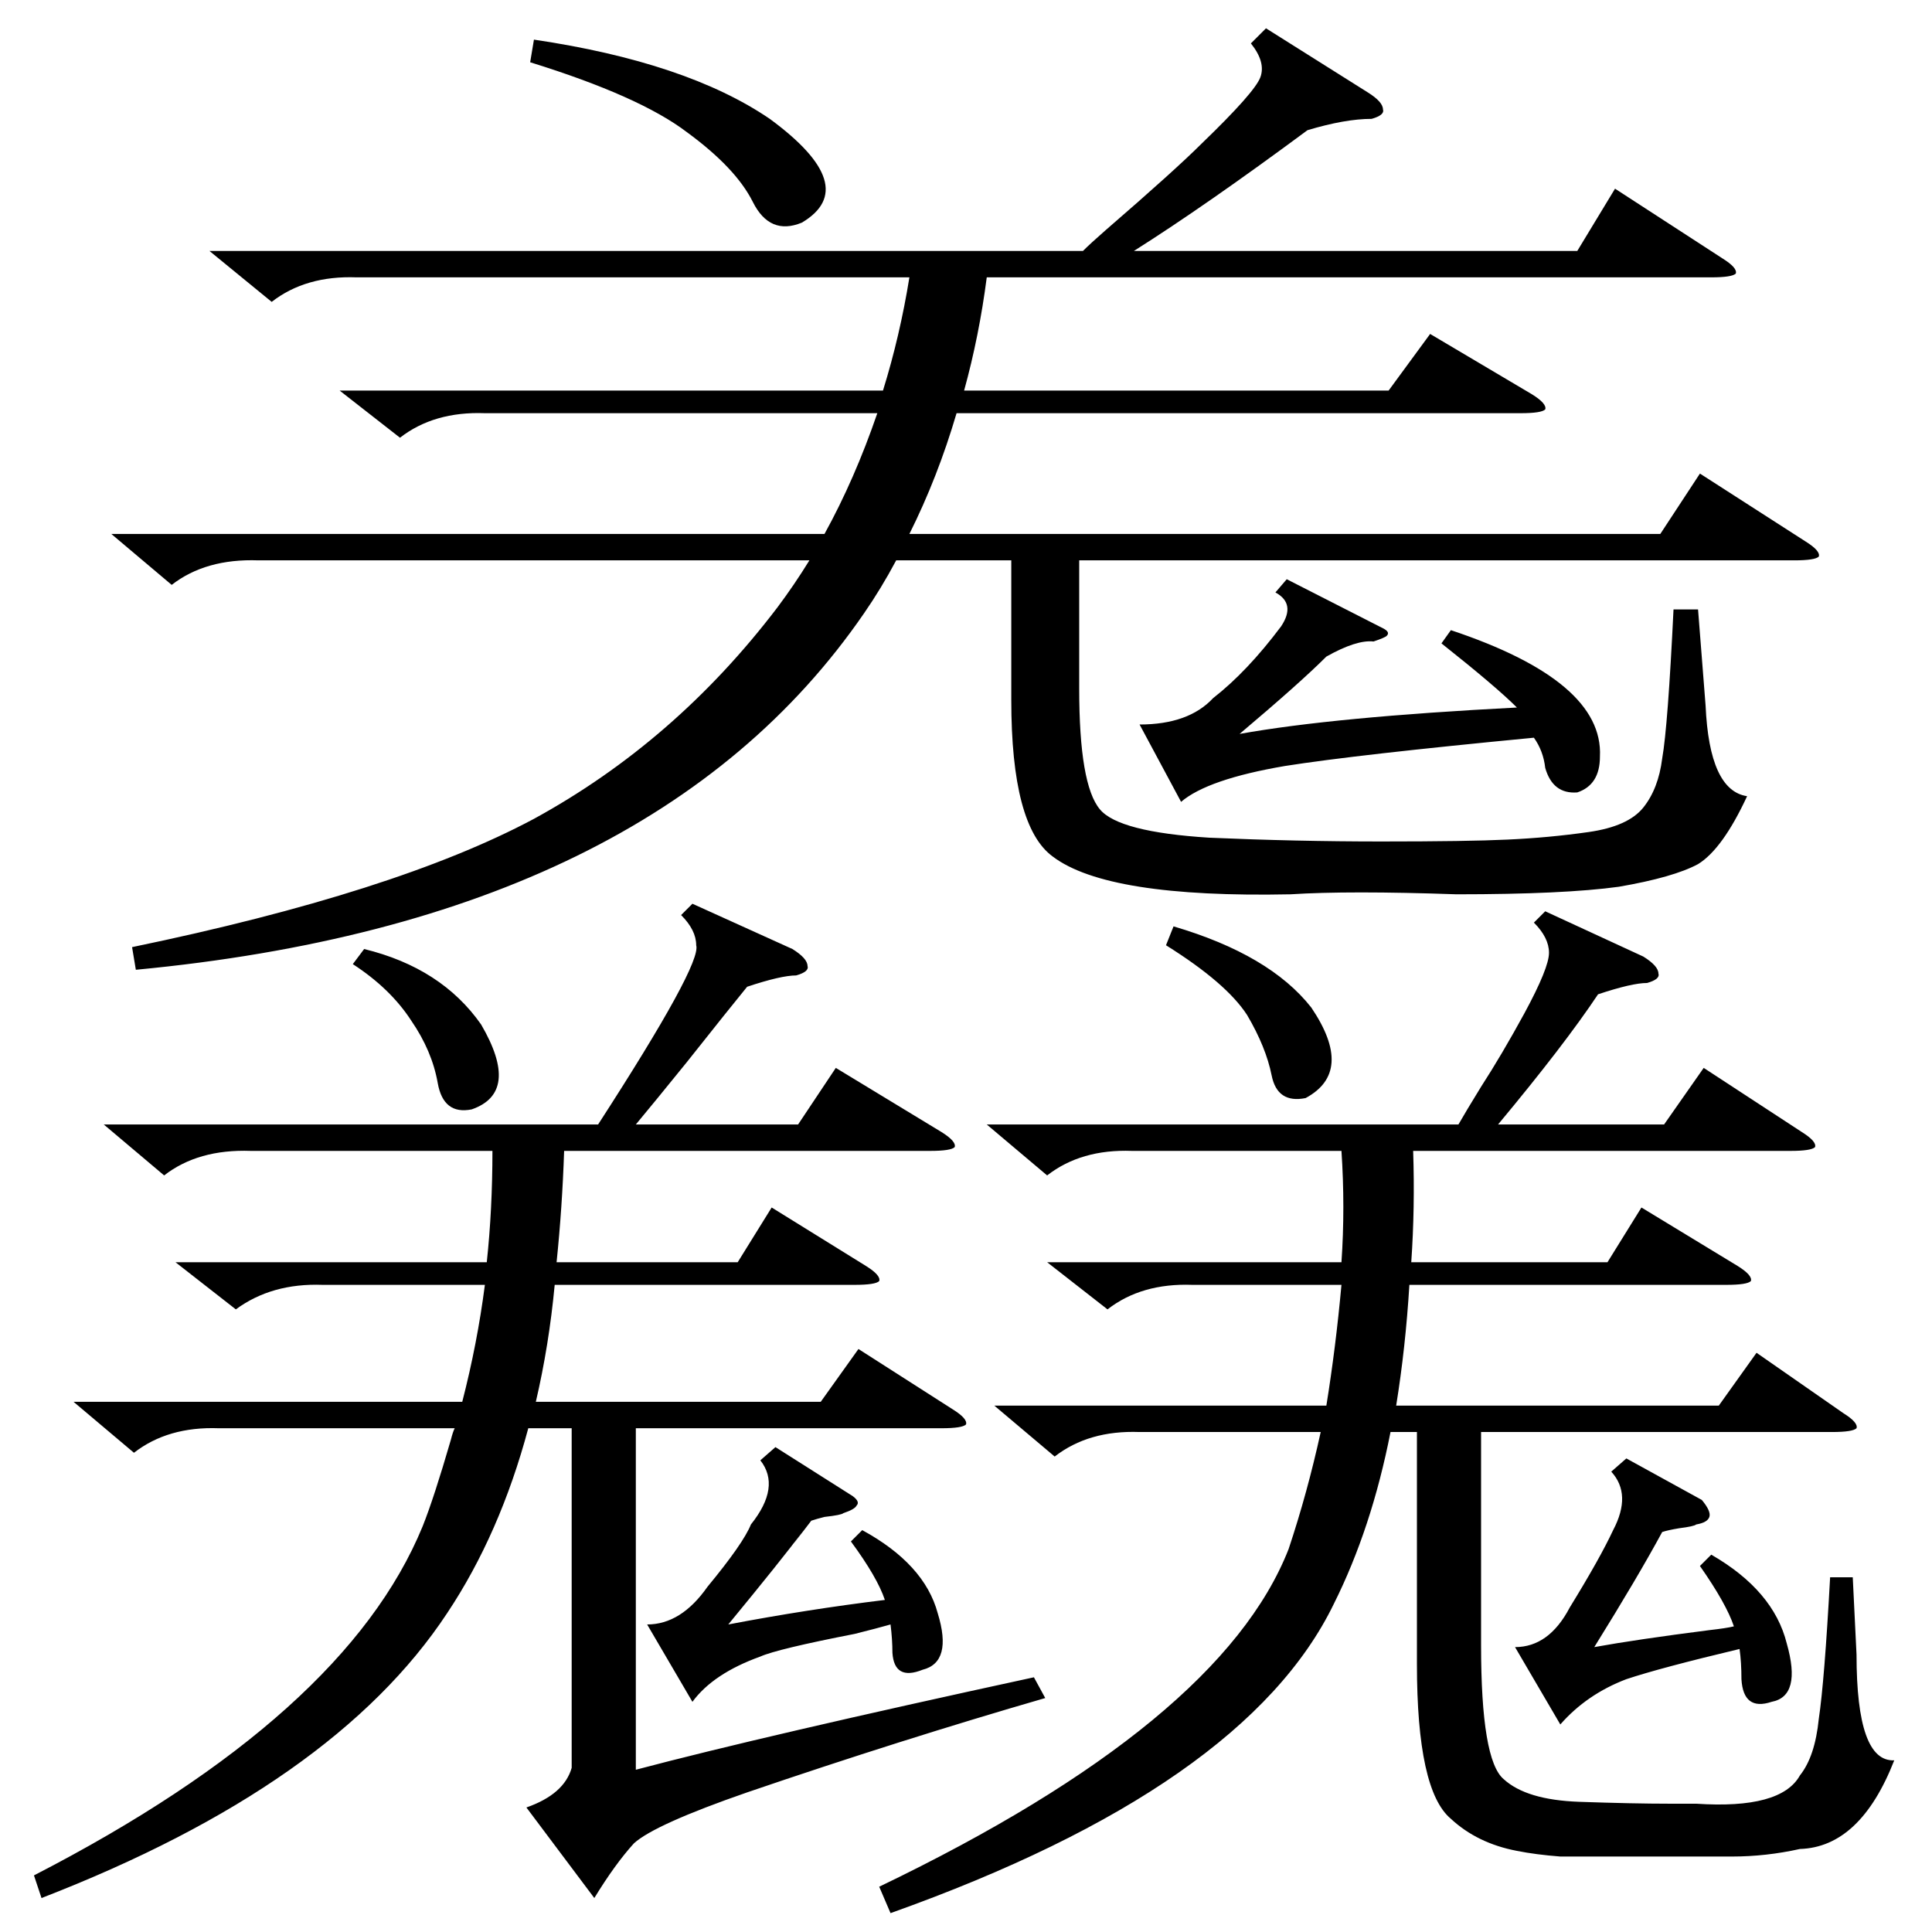 <?xml version="1.0" standalone="no"?>
<!DOCTYPE svg PUBLIC "-//W3C//DTD SVG 1.1//EN" "http://www.w3.org/Graphics/SVG/1.1/DTD/svg11.dtd" >
<svg xmlns="http://www.w3.org/2000/svg" xmlns:xlink="http://www.w3.org/1999/xlink" version="1.1" viewBox="0 -205 1024 1024">
  <g transform="matrix(1 0 0 -1 0 819)">
   <path fill="currentColor"
d="M671 1009l54 -34q8 -5 8 -9q1 -3 -6 -5q-14 0 -34 -6q-54 -40 -92 -64h235l20 33l57 -37q8 -5 7 -8q-2 -2 -13 -2h-384q-4 -31 -12 -60h225l22 30l54 -32q8 -5 7 -8q-2 -2 -13 -2h-299q-10 -34 -25 -64h398l21 32l56 -36q8 -5 7 -8q-2 -2 -13 -2h-379v-68q0 -51 11 -64
q10 -12 58 -15q46 -2 91 -2q46 0 67 1q22 1 43 4t29 13t10 26q3 17 6 79h13l4 -51q2 -45 22 -48q-13 -28 -26 -36q-13 -7 -42 -12q-29 -4 -86 -4q-57 2 -88 0q-97 -2 -126 20q-22 16 -22 83v74h-61q-8 -15 -17 -28q-112 -163 -386 -189l-2 12q140 29 213 68q75 41 129 112
q9 12 17 25h-292q-28 1 -46 -13l-32 27h378q16 29 28 64h-208q-27 1 -45 -13l-32 25h288q9 29 14 60h-293q-27 1 -45 -13l-33 27h463q4 4 12 11q37 32 51 46q28 27 31 35t-5 18zM819 541l52 -24q8 -5 8 -9q1 -3 -6 -5q-8 0 -26 -6q-18 -27 -53 -69h88l21 30l52 -34
q8 -5 7 -8q-2 -2 -13 -2h-200q1 -30 -1 -59h104l18 29l51 -31q8 -5 7 -8q-2 -2 -13 -2h-168q-2 -33 -7 -64h171l20 28l46 -32q8 -5 7 -8q-2 -2 -13 -2h-186v-113q0 -61 12 -71q12 -11 40 -12q29 -1 48 -1h14q45 -3 55 15q8 10 10 30q3 20 6 75h12l2 -41q0 -57 20 -56
q-18 -46 -50 -47q-18 -4 -36 -4h-52h-39q-13 1 -23 3q-21 4 -35 17q-18 15 -18 82v123h-14q-10 -51 -30 -91q-47 -97 -235 -164l-6 14q181 87 217 179q10 30 17 62h-96q-27 1 -45 -13l-32 27h176q5 31 8 64h-79q-27 1 -45 -13l-32 25h156q2 29 0 59h-111q-27 1 -45 -13
l-32 27h250q4 7 12 20q11 17 23 39q13 24 13 32t-8 16zM391 355l18 29l50 -31q8 -5 7 -8q-2 -2 -13 -2h-159q-3 -32 -10 -62h151l20 28l50 -32q8 -5 7 -8q-2 -2 -13 -2h-162v-181q68 18 211 49l6 -11q-76 -22 -158 -50q-49 -17 -60 -27q-10 -11 -21 -29l-36 48q20 7 24 21
v180h-23q-15 -56 -43 -98q-60 -91 -215 -151l-4 12q165 85 206 185q6 15 15 46q1 4 2 6h-125q-27 1 -45 -13l-32 27h206q8 31 12 62h-86q-27 1 -46 -13l-32 25h165q3 28 3 59h-128q-28 1 -46 -13l-32 27h262q55 85 52 95q0 8 -8 16l6 6l53 -24q8 -5 8 -9q1 -3 -6 -5
q-8 0 -26 -6q-9 -11 -32 -40q-17 -21 -27 -33h86l20 30l56 -34q8 -5 7 -8q-2 -2 -13 -2h-194q-1 -30 -4 -59h96zM764 683l5 7q81 -27 79 -67q0 -15 -12 -19q-13 -1 -17 13q-1 9 -6 16q-94 -9 -132 -15q-41 -7 -55 -19l-22 41q26 0 39 14q18 14 36 38q8 12 -3 18l6 7l51 -26
q4 -2 2 -4q-1 -1 -7 -3q-9 1 -25 -8q-14 -14 -46 -41q50 9 147 14q-11 11 -40 34zM451 207l6 6q33 -18 40 -44q8 -26 -8 -30q-15 -6 -16 9q0 7 -1 15q-7 -2 -19 -5q-41 -8 -50 -12q-25 -9 -36 -24l-24 41q18 0 32 20q19 23 23 33q16 20 5 34l8 7l41 -26q4 -3 2 -5
q-1 -2 -7 -4q-1 -1 -10 -2q-4 -1 -7 -2q-16 -21 -4 -5q-12 -16 -40 -50q42 8 83 13q-4 12 -18 31zM901 194l6 6q33 -19 40 -47q8 -28 -8 -31q-15 -5 -16 12q0 9 -1 16q-42 -10 -60 -16q-21 -8 -35 -24l-24 41q18 0 29 21q16 26 23 41q10 19 -1 31l8 7l40 -22q5 -6 4 -9
t-7 -4q-1 -1 -9 -2q-6 -1 -9 -2q-13 -24 -36 -61q22 4 61 9q9 1 13 2q-4 12 -18 32zM281 991l2 12q81 -12 125 -42q49 -36 17 -55q-17 -7 -26 11t-35 37q-25 19 -83 37zM618 523l4 10q51 -15 73 -43q23 -34 -3 -48q-15 -3 -18 12t-13 32q-11 17 -43 37zM187 513l6 8
q41 -10 62 -40q21 -36 -5 -45q-15 -3 -18 14t-14 33q-11 17 -31 30z" />
  </g>

</svg>
